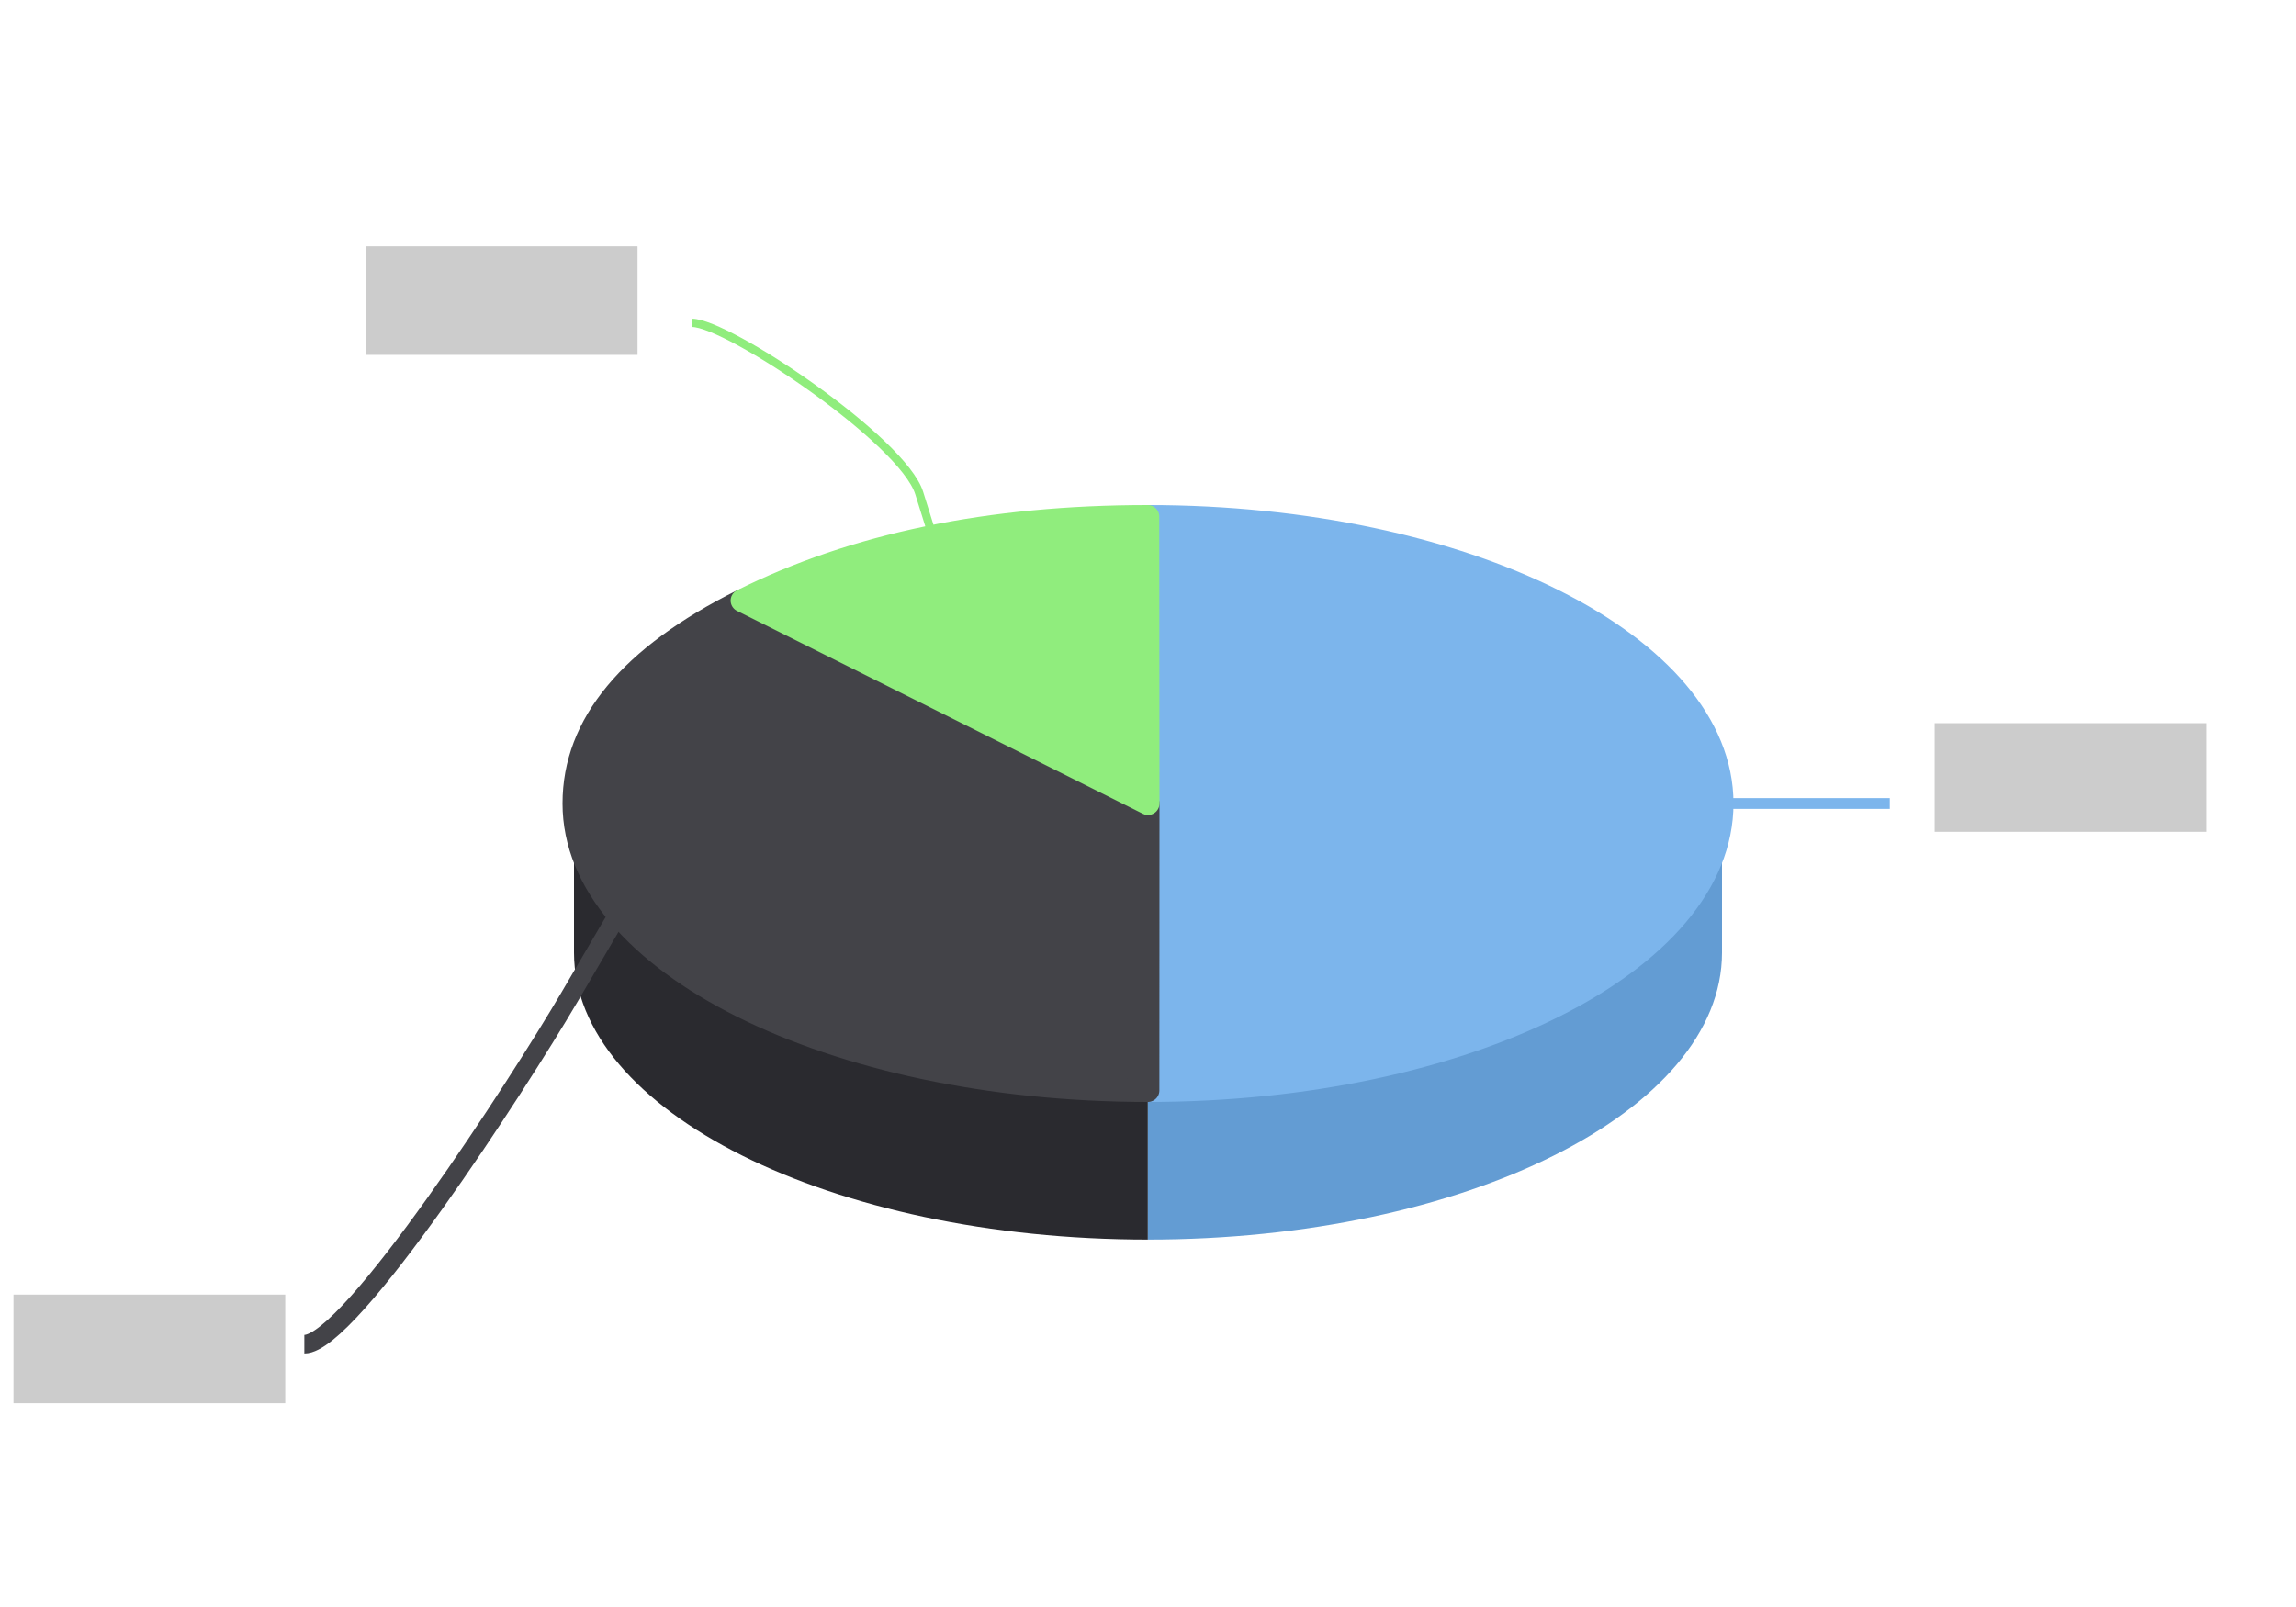 <svg
   xmlns:dc="http://purl.org/dc/elements/1.1/"
   xmlns:cc="http://creativecommons.org/ns#"
   xmlns:rdf="http://www.w3.org/1999/02/22-rdf-syntax-ns#"
   xmlns:svg="http://www.w3.org/2000/svg"
   xmlns="http://www.w3.org/2000/svg"
   xmlns:sodipodi="http://sodipodi.sourceforge.net/DTD/sodipodi-0.dtd"
   xmlns:inkscape="http://www.inkscape.org/namespaces/inkscape"
   version="1.1"
   class="highcharts-root"
   style="font-family:'lucida grande', 'lucida sans unicode', arial, helvetica, sans-serif;font-size:12px;"
   width="100"
   viewBox="0 0 100 70"
   height="70"
   id="svg3648"
   inkscape:version="0.48.4 r9939"
   sodipodi:docname="3d_pie_basic.svg">
  <sodipodi:namedview
     pagecolor="#ffffff"
     bordercolor="#666666"
     borderopacity="1"
     objecttolerance="10"
     gridtolerance="10"
     guidetolerance="10"
     inkscape:pageopacity="0"
     inkscape:pageshadow="2"
     inkscape:window-width="1920"
     inkscape:window-height="1056"
     id="namedview3737"
     showgrid="false"
     inkscape:zoom="4.1295036"
     inkscape:cx="43.106337"
     inkscape:cy="13.096811"
     inkscape:window-x="1366"
     inkscape:window-y="24"
     inkscape:window-maximized="1"
     inkscape:current-layer="g3711" />
  <desc
     id="desc3650">Created with Highcharts 5.0.0</desc>
  <defs
     id="defs3652">
    <clipPath
       id="highcharts-8">
      <rect
         x="0"
         y="0"
         width="100"
         height="70"
         fill="none"
         id="rect3655" />
    </clipPath>
  </defs>
  <rect
     fill="#ffffff"
     class="highcharts-background"
     x="0"
     y="0"
     width="100"
     height="70"
     rx="0"
     ry="0"
     id="rect3657" />
  <rect
     fill="none"
     class="highcharts-plot-background"
     x="0"
     y="0"
     width="100"
     height="70"
     id="rect3659" />
  <rect
     fill="none"
     class="highcharts-plot-border"
     x="0"
     y="0"
     width="100"
     height="70"
     id="rect3661" />
  <g
     class="highcharts-series-group"
     id="g3663">
    <g
       class="highcharts-series highcharts-series-1 highcharts-pie-series highcharts-color-undefined "
       transform="translate(0,0) scale(1 1)"
       id="g3665" />
    <g
       class="highcharts-markers highcharts-series-1 highcharts-pie-series highcharts-color-undefined "
       transform="translate(0,0) scale(1 1)"
       id="g3667" />
    <g
       class="highcharts-series highcharts-series-0 highcharts-pie-series highcharts-color-undefined "
       transform="translate(0,0) scale(1 1)"
       id="g3669">
      <path
         fill="rgb(99,156,211)"
         d="M 49.995 47.5 L 49.995 53.995 L 50 41.495 L 50 35 Z"
         class="highcharts-point highcharts-color-0 highcharts-3d-side"
         visibility="visible"
         id="path3671" />
      <path
         fill="rgb(119,212,100)"
         d="M 32.322 26.161 L 32.322 32.656 L 50 41.495 L 50 35 Z"
         class="highcharts-point highcharts-color-2 highcharts-3d-side"
         visibility="visible"
         id="path3673" />
      <path
         fill="rgb(119,212,100)"
         d="M 49.99 22.5 L 49.99 28.995 L 50 41.495 L 50 35 Z"
         class="highcharts-point highcharts-color-2 highcharts-3d-side"
         visibility="visible"
         id="path3675" />
      <path
         fill="rgb(42,42,47)"
         d="M 49.995 47.5 L 49.995 53.995 L 50 41.495 L 50 35 Z"
         class="highcharts-point highcharts-color-1 highcharts-3d-side"
         visibility="visible"
         id="path3677" />
      <path
         fill="rgb(119,212,100)"
         d="M 32.322 26.161 C 37.202 23.722 43.09 22.501 49.99 22.5 L 49.99 28.995 C 43.09 28.997 37.202 30.217 32.322 32.656 Z"
         class="highcharts-point highcharts-color-2 highcharts-3d-side"
         visibility="visible"
         id="path3679" />
      <path
         fill="rgb(119,212,100)"
         d="M 50 35 C 50 35 50 35 50 35 L 50 41.495 C 50 41.495 50 41.495 50 41.495 Z"
         class="highcharts-point highcharts-color-2 highcharts-3d-side"
         visibility="visible"
         id="path3681" />
      <path
         fill="rgb(42,42,47)"
         d="M 32.322 26.161 L 32.322 32.656 L 50 41.495 L 50 35 Z"
         class="highcharts-point highcharts-color-1 highcharts-3d-side"
         visibility="visible"
         id="path3683" />
      <path
         fill="rgb(99,156,211)"
         d="M 49.995 22.5 L 49.995 28.995 L 50 41.495 L 50 35 Z"
         class="highcharts-point highcharts-color-0 highcharts-3d-side"
         visibility="visible"
         id="path3685" />
      <path
         fill="rgb(42,42,47)"
         d="M 49.995 47.5 C 36.19 47.499 25 41.903 25 35 L 25 41.495 C 25 38.043 27.441 35.097 32.322 32.656 L 32.322 26.161 C 27.441 28.602 25 31.548 25 35 L 25 41.495 C 25 48.398 36.19 53.994 49.995 53.995 Z"
         class="highcharts-point highcharts-color-1 highcharts-3d-side"
         visibility="visible"
         id="path3687" />
      <path
         fill="rgb(42,42,47)"
         d="M 50 35 C 50 35 50 35 50 35 C 50 35 50 35 50 35 L 50 41.495 C 50 41.495 50 41.495 50 41.495 C 50 41.495 50 41.495 50 41.495 Z"
         class="highcharts-point highcharts-color-1 highcharts-3d-side"
         visibility="visible"
         id="path3689" />
      <path
         fill="rgb(99,156,211)"
         d="M 75 35 C 75 41.904 63.807 47.5 50 47.5 C 49.998 47.5 49.997 47.5 49.995 47.5 L 49.995 53.995 C 63.802 53.997 74.997 48.401 75 41.498 C 75 41.497 75 41.496 75 41.495 Z"
         class="highcharts-point highcharts-color-0 highcharts-3d-side"
         visibility="visible"
         id="path3691" />
      <path
         fill="rgb(99,156,211)"
         d="M 50 35 C 50 35 50 35 50 35 C 50 35 50 35 50 35 C 50 35 50 35 50 35 L 50 41.495 C 50 41.495 50 41.495 50 41.495 C 50 41.495 50 41.495 50 41.495 C 50 41.495 50 41.495 50 41.495 Z"
         class="highcharts-point highcharts-color-0 highcharts-3d-side"
         visibility="visible"
         id="path3693" />
      <g
         class="highcharts-point highcharts-color-0"
         stroke="#7cb5ec"
         stroke-width="1"
         stroke-linejoin="round"
         id="g3695">
        <path
           fill="#7cb5ec"
           d="M 49.995 22.5 C 63.802 22.499 74.997 28.094 75 34.997 C 75.003 41.901 63.812 47.499 50.005 47.5 C 50.002 47.5 49.999 47.5 49.995 47.5 L 50 35 C 50 35 50 35 50 35 C 50 35 50 35 50 35 C 50 35 50 35 50 35 Z"
           visibility="visible"
           id="path3697" />
      </g>
      <g
         class="highcharts-point highcharts-color-1"
         stroke="#434348"
         stroke-width="1"
         stroke-linejoin="round"
         id="g3699">
        <path
           fill="#434348"
           d="M 49.995 47.5 C 36.188 47.499 24.997 41.901 25 34.997 C 25.001 31.547 27.442 28.601 32.322 26.161 L 50 35 C 50 35 50 35 50 35 C 50 35 50 35 50 35 Z"
           visibility="visible"
           id="path3701" />
      </g>
      <g
         class="highcharts-point highcharts-color-2"
         stroke="#90ed7d"
         stroke-width="1"
         stroke-linejoin="round"
         id="g3703">
        <path
           fill="#90ed7d"
           d="M 32.322 26.161 C 37.202 23.722 43.09 22.501 49.99 22.5 L 50 35 C 50 35 50 35 50 35 Z"
           visibility="visible"
           id="path3705" />
      </g>
    </g>
    <g
       class="highcharts-markers highcharts-series-0 highcharts-pie-series highcharts-color-undefined "
       transform="translate(0,0) scale(1 1)"
       id="g3707" />
  </g>
  <g
     class="highcharts-data-labels highcharts-series-1 highcharts-pie-series highcharts-color-undefined "
     transform="translate(0,0) scale(1 1)"
     opacity="1"
     id="g3709" />
  <g
     class="highcharts-data-labels highcharts-series-0 highcharts-pie-series highcharts-color-undefined "
     transform="translate(0,0) scale(1 1)"
     opacity="1"
     id="g3711">
    <path
       class="highcharts-data-label-connector highcharts-color-0"
       d="m 82.308,35 c -1.1,0 -5.059,0 -6.378,0 l -1.32,0"
       id="path3713"
       inkscape:connector-curvature="0"
       style="fill:none;stroke:#7cb5ec;stroke-width:0.469" />
    <path
       class="highcharts-data-label-connector highcharts-color-1"
       d="m 13.255,58.552 c 1.995,0 9.319,-11.318 11.531,-15.09 l 2.212,-3.773"
       id="path3715"
       inkscape:connector-curvature="0"
       style="fill:none;stroke:#434348;stroke-width:0.81" />
    <path
       class="highcharts-data-label-connector highcharts-color-2"
       d="m 30.14,14.063 c 1.563,0 9.177,5.118 9.895,7.413 l 0.718,2.295"
       id="path3717"
       inkscape:connector-curvature="0"
       style="fill:none;stroke:#90ed7d;stroke-width:0.36" />
    <g
       class="highcharts-label highcharts-data-label highcharts-data-label-color-2 "
       transform="translate(-1.123,0.616)"
       id="g3731" />
    <path
       style="fill:#cccccc"
       inkscape:connector-curvature="0"
       d="m 15.931,10.726 11.836,0 0,4.732 -11.836,0 z m 68.331,20.775 11.836,0 0,4.732 -11.836,0 z m -83.674,24.891 11.836,0 0,4.732 -11.836,0 z"
       id="path4117"
       sodipodi:nodetypes="ccccccccccccccc" />
  </g>
</svg>
